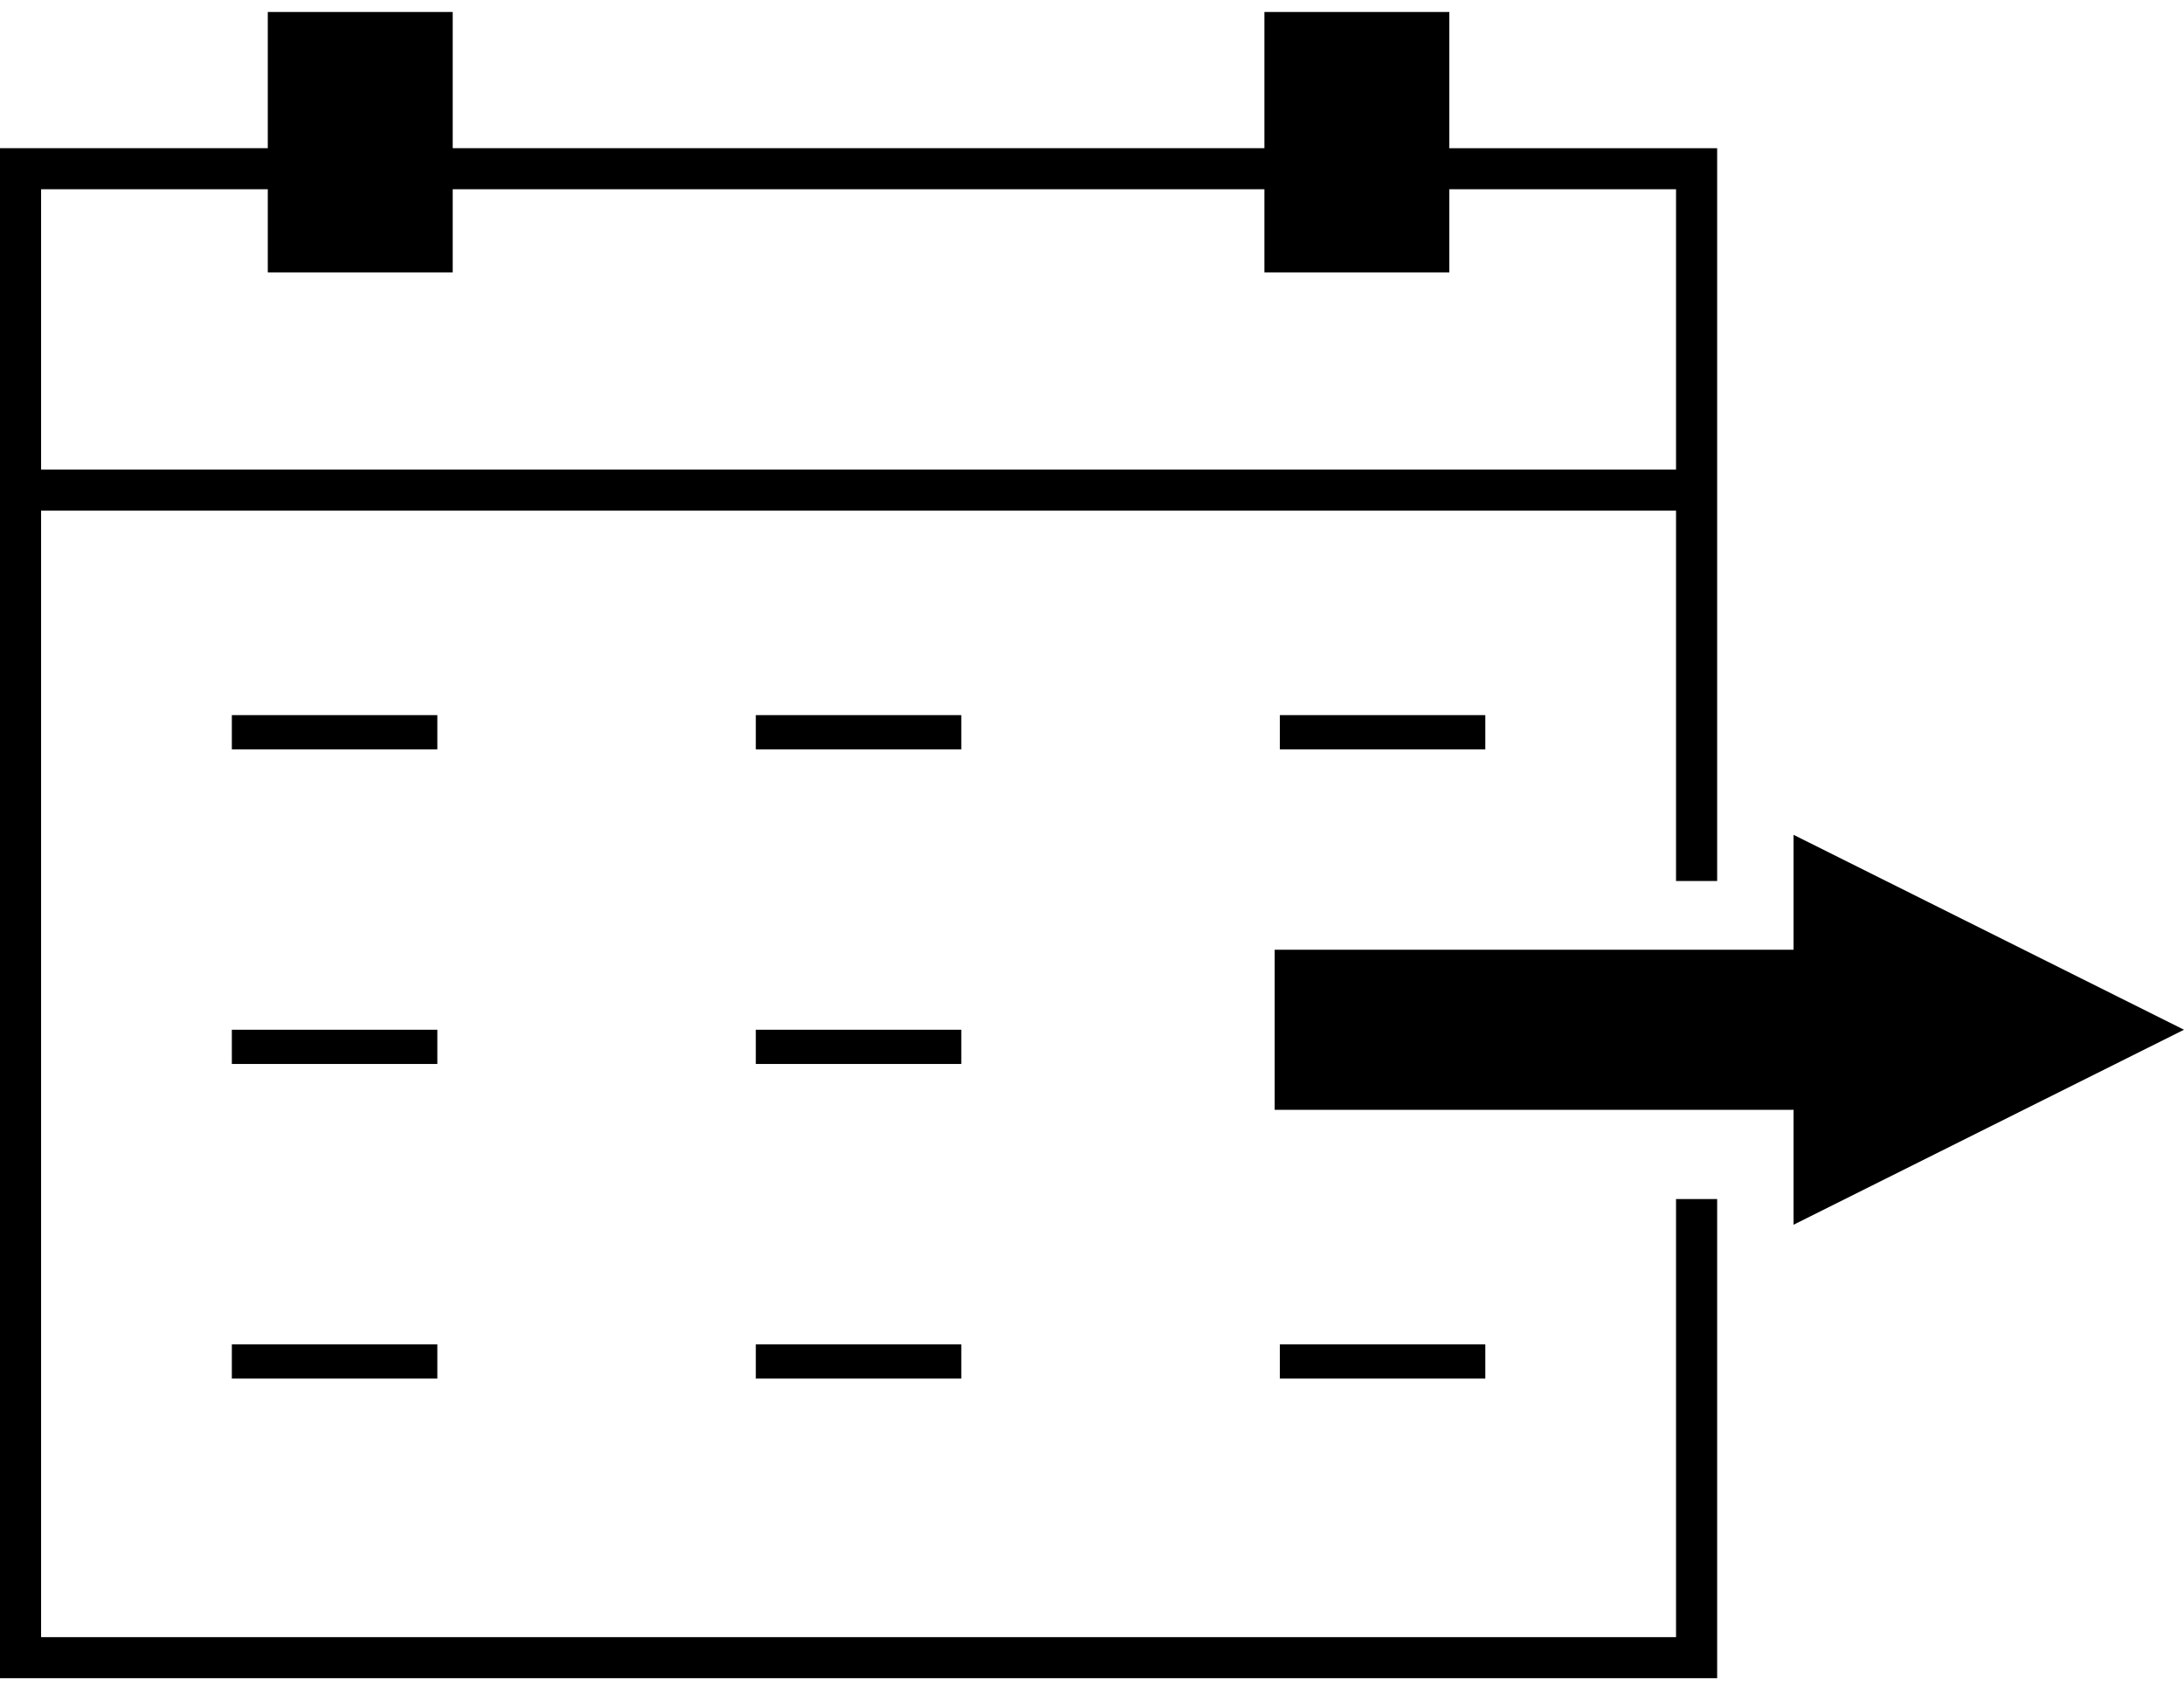 <?xml version="1.0" encoding="UTF-8"?>
<svg width="70px" height="54px" viewBox="0 0 70 54" version="1.1" xmlns="http://www.w3.org/2000/svg" xmlns:xlink="http://www.w3.org/1999/xlink">
    <!-- Generator: Sketch 53.2 (72643) - https://sketchapp.com -->
    <title>next day</title>
    <desc>Created with Sketch.</desc>
    <g id="Page-1" stroke="none" stroke-width="1" fill="none" fill-rule="evenodd">
        <g id="Desktop" transform="translate(-1028, -1686)" fill="#000000" fill-rule="nonzero">
            <g id="Premium-Features" transform="translate(0, 1553)">
                <g id="next-day" transform="translate(1028, 133)">
                    <g id="Group">
                        <rect id="Rectangle" x="7.431" y="22.923" width="6.586" height="1.097"></rect>
                        <rect id="Rectangle" x="24.225" y="22.923" width="6.586" height="1.097"></rect>
                        <rect id="Rectangle" x="41.02" y="22.923" width="6.586" height="1.097"></rect>
                        <rect id="Rectangle" x="7.431" y="33.008" width="6.586" height="1.097"></rect>
                        <rect id="Rectangle" x="24.225" y="33.008" width="6.586" height="1.097"></rect>
                        <rect id="Rectangle" x="7.431" y="43.094" width="6.586" height="1.096"></rect>
                        <rect id="Rectangle" x="24.225" y="43.094" width="6.586" height="1.096"></rect>
                        <rect id="Rectangle" x="41.02" y="43.094" width="6.586" height="1.096"></rect>
                        <path d="M53.72,52.478 L1.317,52.478 L1.317,16.368 L53.719,16.368 L53.719,28.24 L55.037,28.24 L55.037,16.368 L55.037,15.71 L55.037,4.751 L46.453,4.751 L46.453,0.384 L40.526,0.384 L40.526,4.75 L14.51,4.75 L14.51,0.384 L8.583,0.384 L8.583,4.75 L0,4.75 L0,15.711 L0,16.369 L0,53.794 L55.037,53.794 L55.037,38.435 L53.719,38.435 L53.719,52.478 L53.72,52.478 Z M1.317,6.066 L8.583,6.066 L8.583,8.731 L14.51,8.731 L14.51,6.066 L40.526,6.066 L40.526,8.731 L46.453,8.731 L46.453,6.066 L53.719,6.066 L53.719,15.052 L1.317,15.052 L1.317,6.066 Z" id="Shape"></path>
                        <polygon id="Path" points="70 33.008 57.486 26.76 57.486 30.444 40.855 30.444 40.855 35.574 57.486 35.574 57.486 39.258"></polygon>
                    </g>
                </g>
            </g>
        </g>
    </g>
</svg>